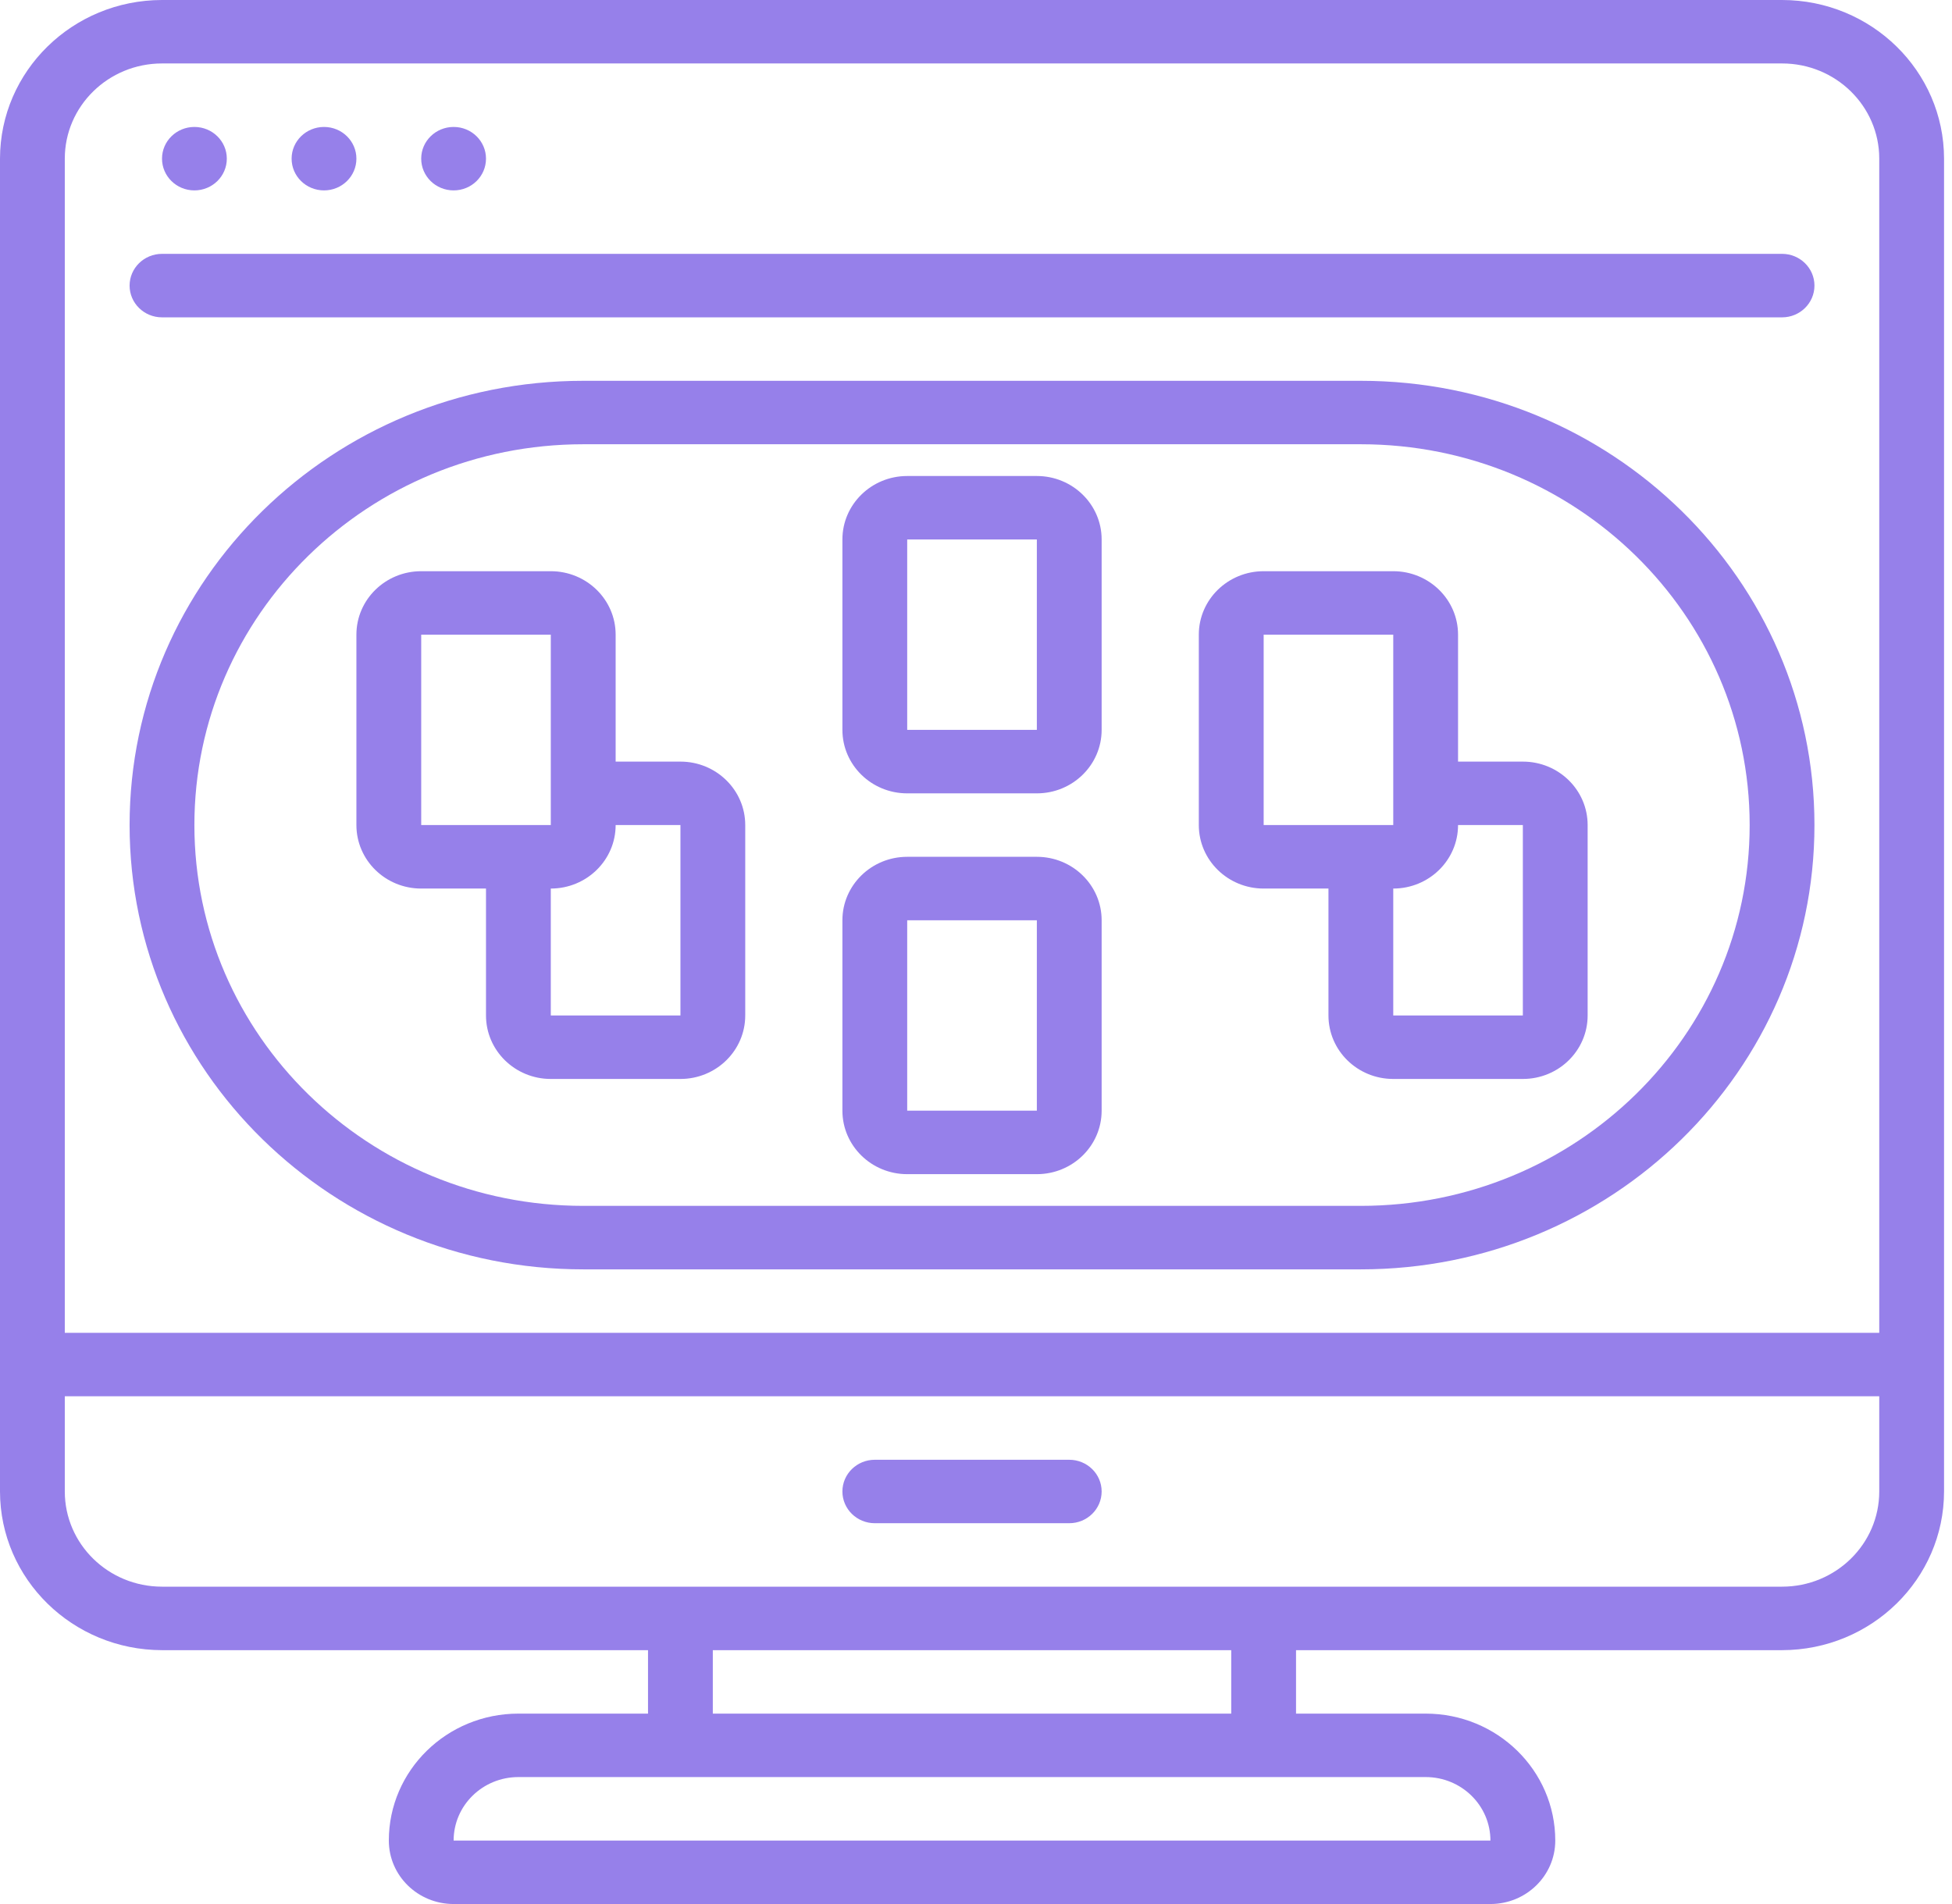 <svg width="41" height="40" viewBox="0 0 41 40" fill="none" xmlns="http://www.w3.org/2000/svg">
<g clip-path="url(#clip0_547_4145)">
<path d="M37.431 0H3.403C1.524 0.002 0.002 1.493 0 3.333V31.333C0.002 33.173 1.524 34.664 3.403 34.667H13.611V36H10.889C9.385 36 8.167 37.194 8.167 38.667C8.167 39.403 8.776 40 9.528 40H31.305C32.057 40 32.667 39.403 32.667 38.667C32.667 37.194 31.448 36 29.945 36H27.222V34.667H37.431C39.309 34.664 40.831 33.173 40.833 31.333V3.333C40.831 1.493 39.309 0.002 37.431 0ZM3.403 1.333H37.431C38.558 1.333 39.472 2.229 39.472 3.333V28H1.361V3.333C1.361 2.229 2.275 1.333 3.403 1.333ZM31.305 38.667H9.528C9.528 37.93 10.137 37.333 10.889 37.333H29.945C30.696 37.333 31.305 37.93 31.305 38.667ZM25.861 36H14.972V34.667H25.861L25.861 36ZM37.431 33.333H3.403C2.275 33.333 1.361 32.438 1.361 31.333V29.333H39.472V31.333C39.472 32.438 38.558 33.333 37.431 33.333Z" fill="#9680EA"/>
<path fill-rule="evenodd" clip-rule="evenodd" d="M22.458 30.667H18.375C17.999 30.667 17.694 30.965 17.694 31.333C17.694 31.702 17.999 32 18.375 32H22.458C22.834 32 23.139 31.702 23.139 31.333C23.139 30.965 22.834 30.667 22.458 30.667Z" fill="#9680EA"/>
<path fill-rule="evenodd" clip-rule="evenodd" d="M3.403 6.667H37.431C37.806 6.667 38.111 6.368 38.111 6C38.111 5.632 37.806 5.333 37.431 5.333H3.403C3.027 5.333 2.722 5.632 2.722 6C2.722 6.368 3.027 6.667 3.403 6.667Z" fill="#9680EA"/>
<path d="M4.083 4C4.459 4 4.764 3.702 4.764 3.333C4.764 2.965 4.459 2.667 4.083 2.667C3.708 2.667 3.403 2.965 3.403 3.333C3.403 3.702 3.708 4 4.083 4Z" fill="#9680EA"/>
<path d="M6.806 4C7.181 4 7.486 3.702 7.486 3.333C7.486 2.965 7.181 2.667 6.806 2.667C6.43 2.667 6.125 2.965 6.125 3.333C6.125 3.702 6.43 4 6.806 4Z" fill="#9680EA"/>
<path d="M9.528 4C9.904 4 10.208 3.702 10.208 3.333C10.208 2.965 9.904 2.667 9.528 2.667C9.152 2.667 8.847 2.965 8.847 3.333C8.847 3.702 9.152 4 9.528 4Z" fill="#9680EA"/>
<path d="M12.25 26.667H28.583C33.845 26.667 38.111 22.488 38.111 17.333C38.111 12.179 33.845 8 28.583 8H12.25C6.988 8 2.722 12.179 2.722 17.333C2.722 22.488 6.988 26.667 12.25 26.667ZM12.25 9.333H28.583C33.094 9.333 36.75 12.915 36.75 17.333C36.75 21.752 33.094 25.333 28.583 25.333H12.25C7.74 25.333 4.083 21.752 4.083 17.333C4.083 12.915 7.74 9.333 12.25 9.333Z" fill="#9680EA"/>
<path d="M19.055 16.667H21.778C22.529 16.667 23.139 16.07 23.139 15.333V11.333C23.139 10.597 22.529 10 21.778 10H19.055C18.304 10 17.694 10.597 17.694 11.333V15.333C17.694 16.07 18.304 16.667 19.055 16.667ZM19.055 11.333H21.778V15.333H19.055V11.333Z" fill="#9680EA"/>
<path d="M8.847 18.667H10.208V21.333C10.208 22.07 10.818 22.667 11.569 22.667H14.292C15.043 22.667 15.653 22.07 15.653 21.333V17.333C15.653 16.597 15.043 16 14.292 16H12.931V13.333C12.931 12.597 12.321 12 11.569 12H8.847C8.095 12 7.486 12.597 7.486 13.333V17.333C7.486 18.07 8.095 18.667 8.847 18.667ZM14.292 17.333V21.333H11.569V18.667C12.321 18.667 12.931 18.07 12.931 17.333H14.292ZM8.847 13.333H11.569V17.333H8.847V13.333Z" fill="#9680EA"/>
<path d="M26.542 18.667H27.903V21.333C27.903 22.07 28.512 22.667 29.264 22.667H31.986C32.738 22.667 33.347 22.07 33.347 21.333V17.333C33.347 16.597 32.738 16 31.986 16H30.625V13.333C30.625 12.597 30.015 12 29.264 12H26.542C25.79 12 25.18 12.597 25.18 13.333V17.333C25.18 18.07 25.79 18.667 26.542 18.667ZM31.986 17.333V21.333H29.264V18.667C30.015 18.667 30.625 18.07 30.625 17.333H31.986ZM26.542 13.333H29.264V17.333H26.542V13.333Z" fill="#9680EA"/>
<path d="M19.055 24.667H21.778C22.529 24.667 23.139 24.07 23.139 23.333V19.333C23.139 18.597 22.529 18 21.778 18H19.055C18.304 18 17.694 18.597 17.694 19.333V23.333C17.694 24.07 18.304 24.667 19.055 24.667ZM19.055 19.333H21.778V23.333H19.055V19.333Z" fill="#9680EA"/>
</g>
<defs>
<clipPath id="clip0_547_4145">
<rect width="40.833" height="40" fill="#9680EA"/>
</clipPath>
</defs>
</svg>
